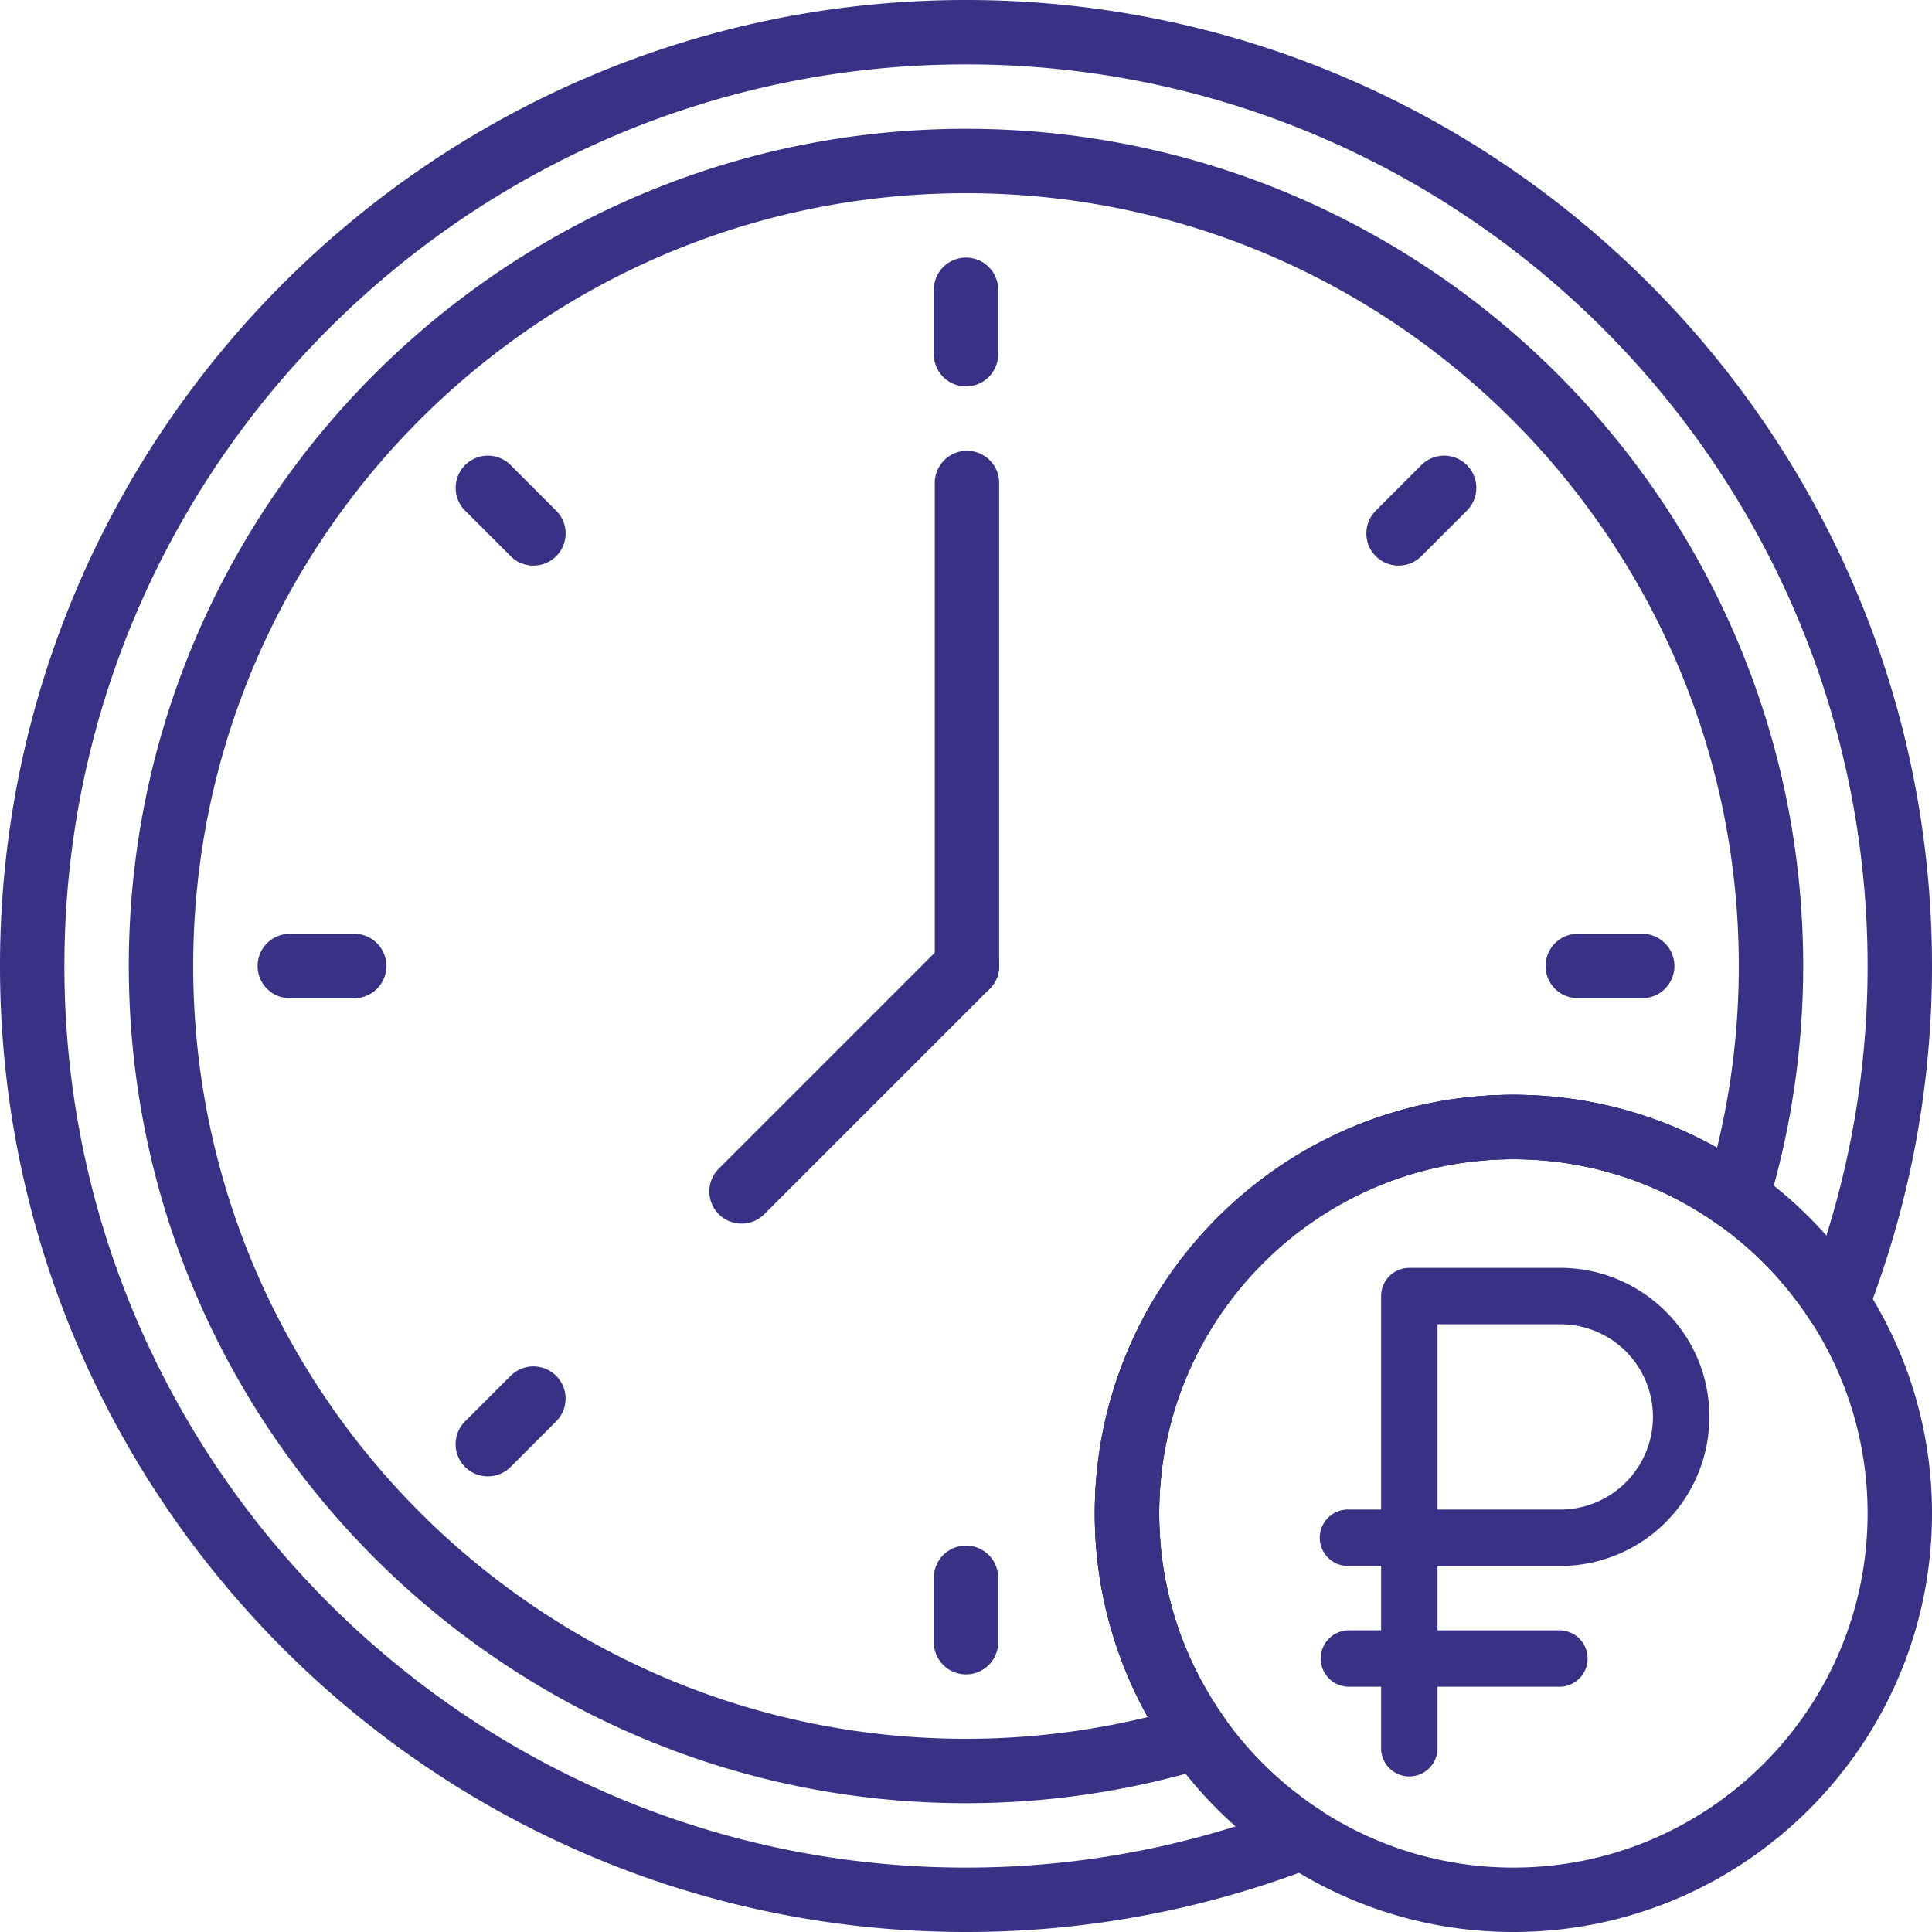 <svg width="60" height="60" fill="none" xmlns="http://www.w3.org/2000/svg"><path d="M30.03 31a1 1 0 01-1-1V15a1 1 0 012 0v15a1 1 0 01-1 1zm18.428 8.375h-4.69a.876.876 0 00-.876.876v6.629h-1a.876.876 0 100 1.751h1v2h-1a.876.876 0 100 1.752h1v1.939a.876.876 0 001.751 0v-1.939h3.815a.876.876 0 000-1.751h-3.815v-2h3.815a4.633 4.633 0 004.628-4.629c0-2.615-2.13-4.628-4.628-4.628zm0 7.505h-3.815v-5.753h3.815a2.874 2.874 0 012.876 2.876 2.88 2.88 0 01-2.876 2.877z" fill="#393186"/><path d="M23.03 38a.999.999 0 01-.707-1.707l7-7a.999.999 0 111.414 1.414l-7 7a.997.997 0 01-.707.293zM30 12a1 1 0 01-1-1V9a1 1 0 012 0v2a1 1 0 01-1 1zm0 40a1 1 0 01-1-1v-2a1 1 0 012 0v2a1 1 0 01-1 1zm21-21h-2a1 1 0 010-2h2a1 1 0 010 2zm-40 0H9a1 1 0 010-2h2a1 1 0 010 2zm32.435-13.435a.999.999 0 01-.707-1.707l1.414-1.414a.999.999 0 111.414 1.414l-1.414 1.414a.997.997 0 01-.707.293zM15.151 45.849a.999.999 0 01-.707-1.707l1.414-1.414a.999.999 0 111.414 1.414l-1.414 1.414a.997.997 0 01-.707.293zm1.414-28.284a.997.997 0 01-.707-.293l-1.414-1.414a.999.999 0 111.414-1.414l1.414 1.414a.999.999 0 01-.707 1.707zM47 60c-7.168 0-13-5.832-13-13s5.832-13 13-13 13 5.832 13 13-5.832 13-13 13zm0-24c-6.065 0-11 4.935-11 11s4.935 11 11 11 11-4.935 11-11-4.935-11-11-11z" fill="#393186"/><path d="M30 60C13.458 60 0 46.542 0 30S13.458 0 30 0s30 13.458 30 30c0 3.715-.679 7.354-2.018 10.815a1 1 0 01-1.77.186 10.972 10.972 0 00-9.212-5c-6.065 0-11 4.935-11 11a10.97 10.97 0 005.001 9.212 1.001 1.001 0 01-.186 1.77A29.879 29.879 0 0130 60zm0-58C14.561 2 2 14.561 2 30s12.561 28 28 28c2.858 0 5.667-.43 8.375-1.281A12.95 12.95 0 0134 47c0-7.168 5.832-13 13-13 3.756 0 7.269 1.606 9.719 4.375A27.859 27.859 0 0058 30C58 14.561 45.439 2 30 2z" fill="#393186"/><path d="M30 56C15.664 56 4 44.336 4 30S15.664 4 30 4s26 11.664 26 26c0 2.545-.373 5.071-1.109 7.506a1 1 0 01-1.536.526A10.926 10.926 0 0047 36c-6.065 0-11 4.935-11 11 0 2.285.703 4.482 2.032 6.354a1 1 0 01-.526 1.536A25.893 25.893 0 0130 56zm0-50C16.766 6 6 16.767 6 30s10.766 24 24 24c1.907 0 3.801-.227 5.65-.676A12.88 12.88 0 0134 47c0-7.168 5.832-13 13-13 2.232 0 4.393.567 6.324 1.649.449-1.848.676-3.742.676-5.649C54 16.767 43.234 6 30 6z" fill="#393186"/></svg>